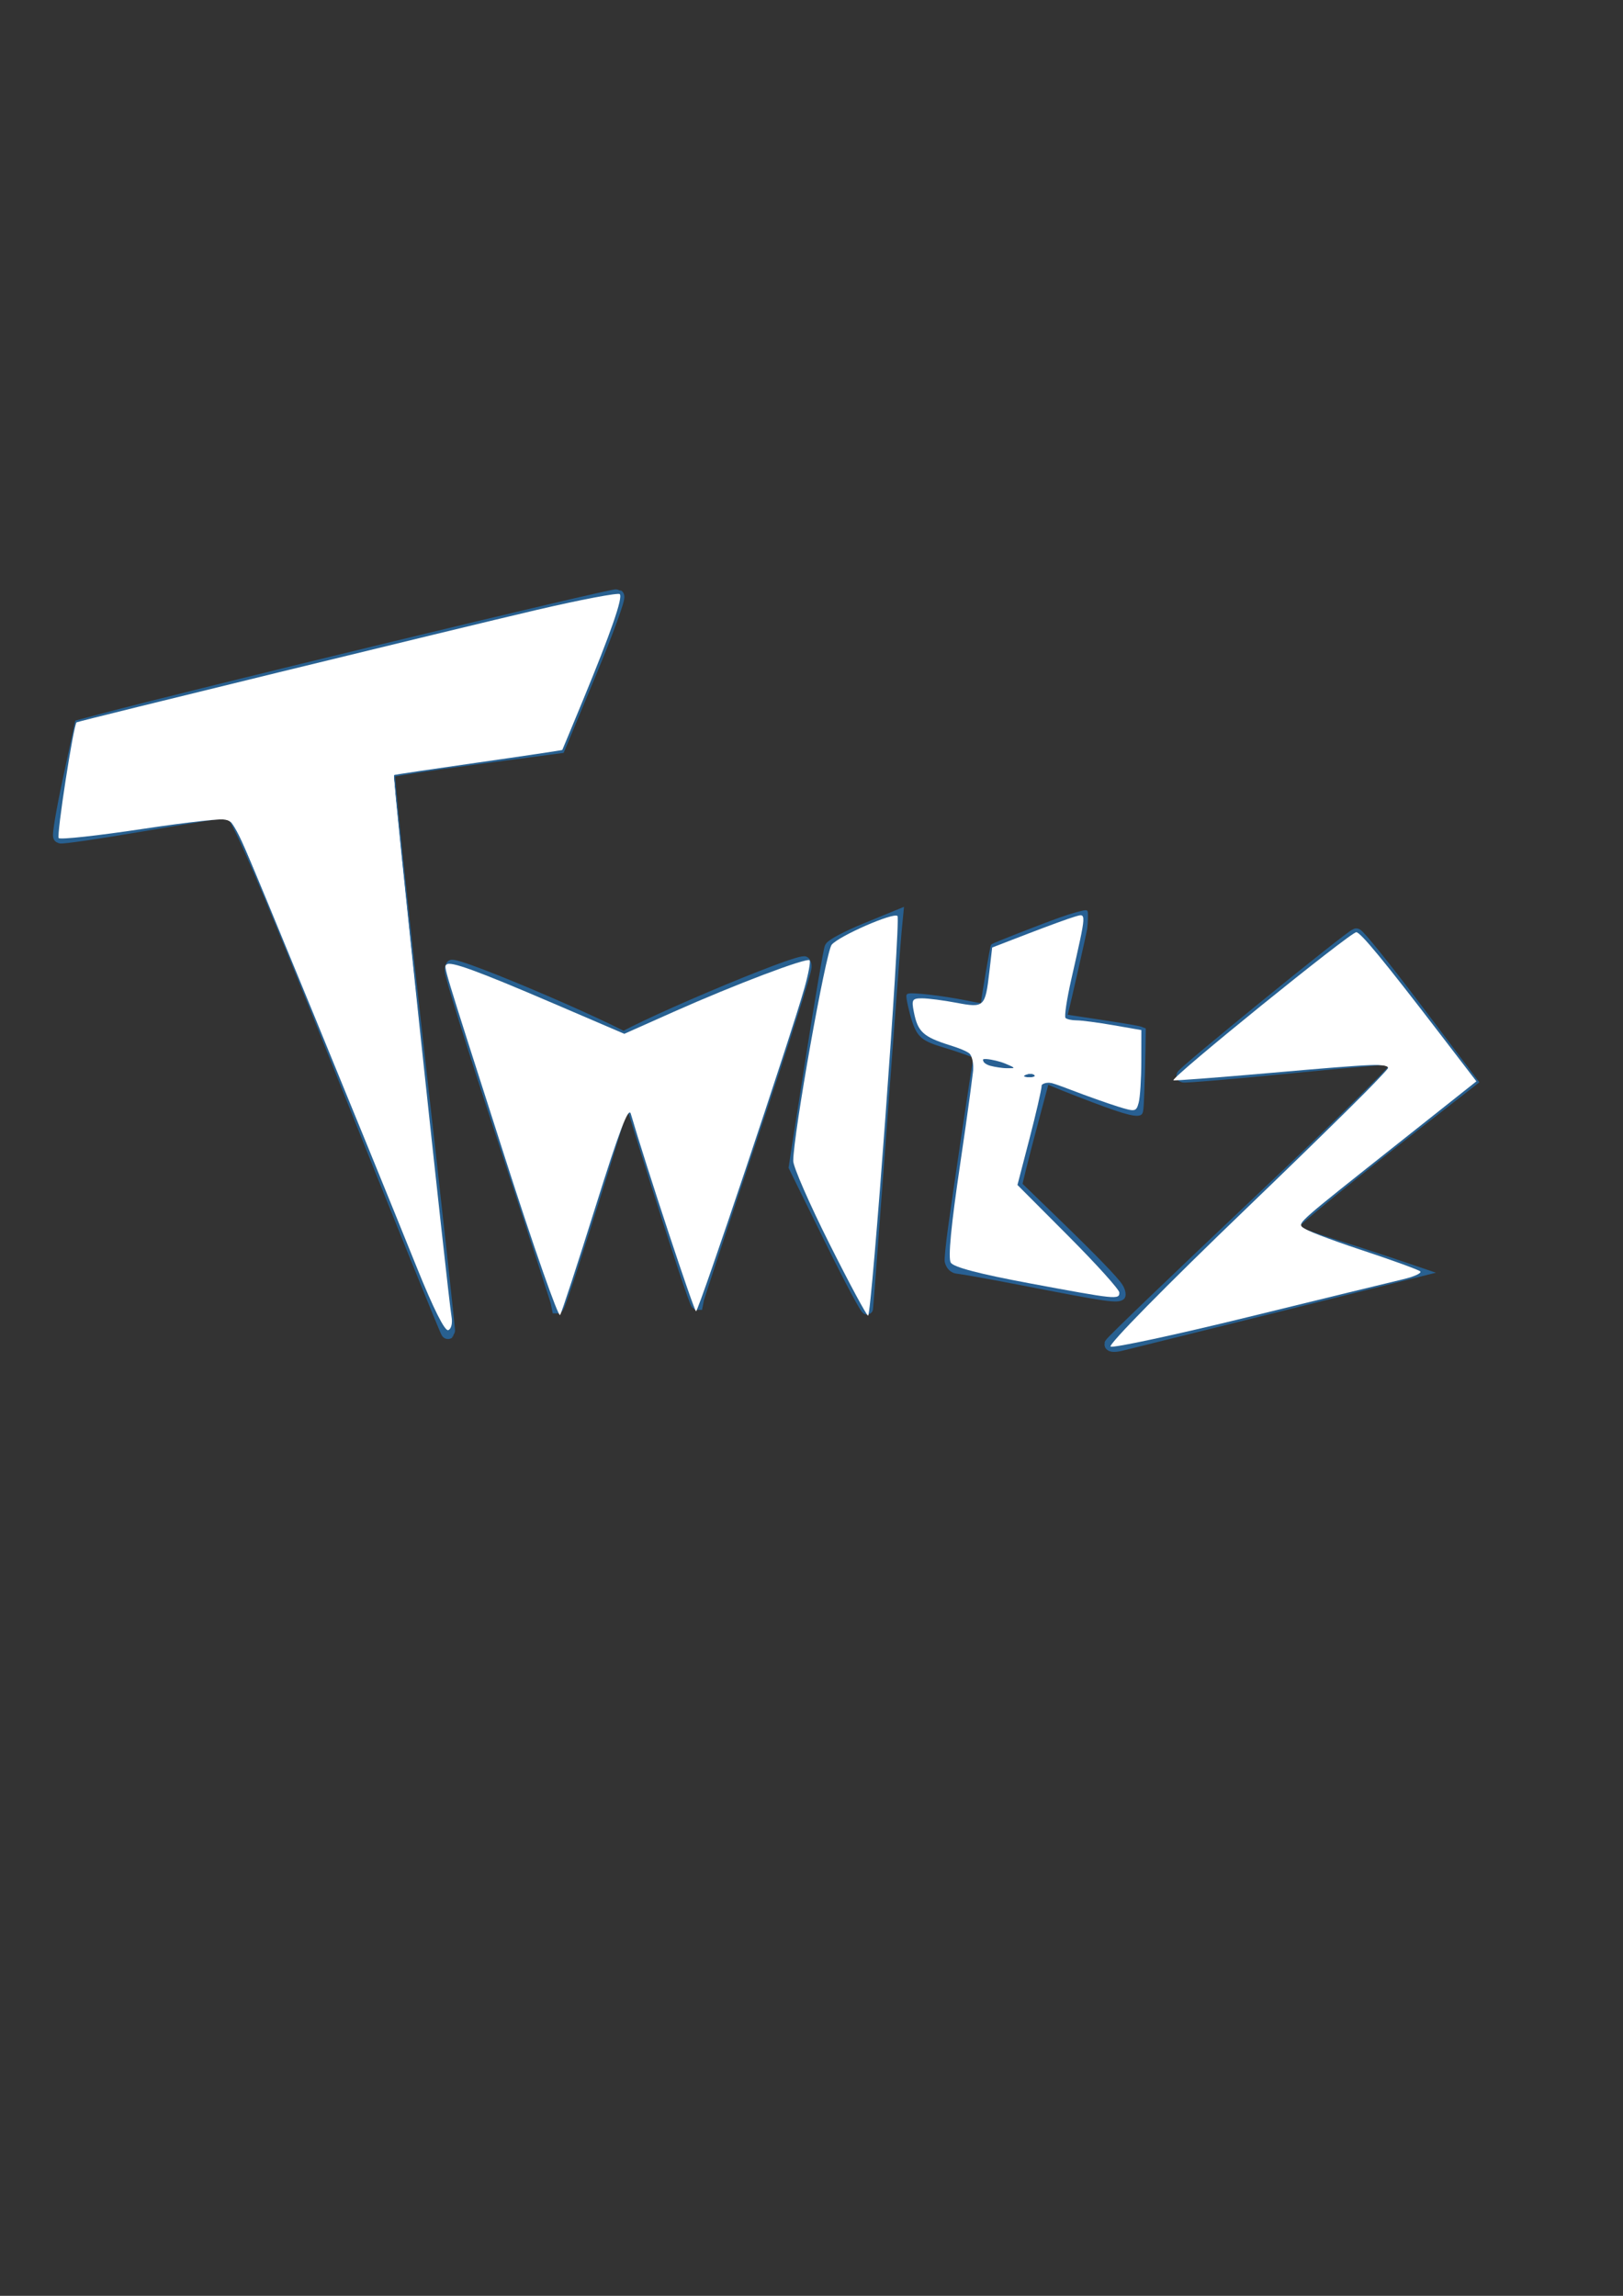 <?xml version="1.0" encoding="UTF-8" standalone="no"?>
<!-- Created with Inkscape (http://www.inkscape.org/) -->

<svg
   xmlns:dc="http://purl.org/dc/elements/1.1/"
   xmlns:cc="http://creativecommons.org/ns#"
   xmlns:rdf="http://www.w3.org/1999/02/22-rdf-syntax-ns#"
   xmlns:svg="http://www.w3.org/2000/svg"
   xmlns="http://www.w3.org/2000/svg"
   version="1.1"
   width="744.094"
   height="1052.362"
   id="svg2">
  <rect width="100%" height="100%" fill="#333333" stroke="none"/>
  <defs
     id="defs4" />
  <g
     id="layer1">
    <path
       d="m 157.034,491.118 c -36.569,-91.392 -48.847,-119.774 -51.756,-119.64 -2.097,0.096 -20.201,2.98 -40.232,6.407 -20.03,3.428 -36.867,5.89 -37.414,5.473 -0.548,-0.417 1.398,-11.931 4.323,-25.586 l 5.32,-24.827 8.694,-2.324 c 41.306,-11.043 235.921,-58.078 236.977,-57.273 0.747,0.569 -4.98,16.278 -12.727,34.908 l -14.086,33.873 -38.636,5.139 c -21.25,2.826 -39.102,5.585 -39.672,6.129 -0.57,0.545 5.49,58.535 13.467,128.867 7.977,70.332 14.319,128.055 14.093,128.272 -0.225,0.218 -21.984,-53.521 -48.352,-119.419 l 0,0 z"
       id="path3875"
       style="fill:#286090;fill-opacity:1;stroke:#286090;stroke-width:6.5;stroke-miterlimit:4;stroke-opacity:1;stroke-dasharray:none" />
    <path
       d=""
       id="path3879"
       style="fill:#286090;fill-opacity:1;stroke:#286090;stroke-width:8.163;stroke-miterlimit:4;stroke-opacity:1;stroke-dasharray:none" />
    <path
       d="m 380.795,568.377 -16.485,-33.486 7.673,-49.12 c 4.22,-27.016 8.164,-50.171 8.763,-51.455 0.6,-1.284 7.729,-5.06 15.843,-8.391 l 14.753,-6.057 -0.684,7.049 c -0.376,3.877 -3.413,43.906 -6.749,88.953 -3.336,45.048 -6.192,82.825 -6.347,83.949 -0.155,1.124 -7.701,-13.024 -16.768,-31.442 z"
       id="path3887"
       style="fill:#286090;fill-opacity:1;stroke:#286090;stroke-width:5.39;stroke-miterlimit:4;stroke-opacity:1;stroke-dasharray:none" />
    <path
       d="m 509.343,616.16 c 0,-0.629 30.896,-30.31 68.657,-65.958 37.761,-35.648 67.457,-65.112 65.99,-65.475 -1.467,-0.363 -24.739,1.535 -51.717,4.217 -26.978,2.682 -49.445,4.584 -49.927,4.226 -0.872,-0.648 76.765,-63.789 79.42,-64.591 0.766,-0.231 12.843,14.742 26.838,33.275 l 25.446,33.695 -9.785,7.608 c -47.346,36.812 -74.086,58.627 -73.49,59.955 0.391,0.872 8.388,4.016 17.771,6.987 9.382,2.971 22.015,7.076 28.073,9.122 l 11.014,3.72 -64.862,16.166 c -35.674,8.891 -66.79,16.623 -69.145,17.182 -2.356,0.559 -4.283,0.501 -4.283,-0.127 z"
       id="path3889"
       style="fill:#286090;fill-opacity:1;stroke:#286090;stroke-width:6.025;stroke-miterlimit:4;stroke-opacity:1;stroke-dasharray:none" />
    <g
       transform="matrix(0.447,0,0,0.648,143.179,96.672)"
       id="g3913">
      <path
         d="m 251.951,773.23 c -0.378,-1.737 -25.599,-55.171 -56.047,-118.742 -30.448,-63.571 -54.529,-116.643 -53.512,-117.938 3.171,-4.04 191.079,51.804 191.071,56.784 -0.01,6.135 -80.613,184.026 -81.511,179.896 z"
         id="path3877"
         style="fill:#286090;fill-opacity:1;stroke:#286090;stroke-width:13.28;stroke-miterlimit:4;stroke-opacity:1;stroke-dasharray:none" />
      <path
         d="m 394.343,770.728 c 0.383,-1.737 25.944,-55.151 56.803,-118.698 30.859,-63.547 55.264,-116.6 54.234,-117.895 -3.213,-4.039 -193.657,51.785 -193.649,56.763 0.01,6.132 81.701,183.959 82.611,179.83 z"
         id="path3877-7"
         style="fill:#286090;fill-opacity:1;stroke:#286090;stroke-width:13.367;stroke-miterlimit:4;stroke-opacity:1;stroke-dasharray:none" />
    </g>
    <g
       transform="matrix(0.656,0.189,-0.199,0.692,543.812,-106.386)"
       id="g3949">
      <path
         d="m 126.027,959.709 c -1.363,-0.694 -3.007,-2.358 -3.703,-3.748 -0.741,-1.48 -2.438,-10.224 -4.158,-21.429 -2.9,-18.89 -13.805,-96.453 -14.722,-104.719 l -0.484,-4.362 -6.884,-0.456 c -3.786,-0.251 -10.419,-0.481 -14.741,-0.512 -15.053,-0.107 -18.518,-1.487 -24.644,-9.815 -3.473,-4.722 -8.928,-14.302 -8.427,-14.803 1.539,-1.539 22.949,-4.922 38.913,-6.148 10.506,-0.807 10.903,-0.895 10.588,-2.334 -0.885,-4.035 -4.642,-36.275 -4.293,-36.84 0.528,-0.855 29.31,-21.73 39.09,-28.352 6.597,-4.467 14.049,-8.803 15.129,-8.803 0.457,0 2.328,6.867 2.853,10.471 0.445,3.058 3.291,50.122 3.292,54.45 l 7.1e-4,2.421 3.75,-0.423 c 2.062,-0.233 12.904,-1.578 24.093,-2.99 11.189,-1.412 21.475,-2.472 22.857,-2.355 l 2.514,0.212 3.783,13.214 c 2.081,7.268 5.233,18.83 7.005,25.694 2.933,11.359 3.117,12.557 2.055,13.333 -2.976,2.176 -13.144,2.058 -43.2,-0.501 -8.839,-0.753 -17.484,-1.576 -19.21,-1.83 l -3.139,-0.462 0.47,24.204 c 0.259,13.312 0.666,28.382 0.906,33.489 l 0.436,9.286 30.409,15.357 c 31.396,15.856 48.913,25.393 53.084,28.901 3.037,2.554 4.555,5.866 3.353,7.315 -2.777,3.346 -7.738,4.005 -68.809,9.145 -20.496,1.725 -38.995,3.545 -43.571,4.288 -1.267,0.206 -3.144,-0.162 -4.594,-0.901 l 0,0 z m 26.572,-131.36 c -0.484,-0.196 -1.448,-0.208 -2.143,-0.026 -0.695,0.181 -0.299,0.341 0.879,0.356 1.179,0.015 1.747,-0.134 1.264,-0.329 l 0,4e-5 z m -3.823,-0.511 c -0.164,-0.146 -3.03,-0.479 -6.369,-0.741 -4.221,-0.33 -5.745,-0.253 -5,0.255 0.96,0.654 12.091,1.13 11.369,0.486 l 0,0 z m -17.083,-1.099 c -0.589,-0.334 -6.857,-0.77 -13.929,-0.971 l -12.857,-0.364 11.429,0.883 c 14.967,1.156 16.69,1.207 15.357,0.452 z"
         id="path3947"
         style="fill:#286093;fill-opacity:1;stroke:#286093;stroke-width:2.041;stroke-miterlimit:4;stroke-opacity:1;stroke-dasharray:none" />
    </g>
    <path
       d="m 191.153,581.107 c -23.82,-59.073 -75.621,-185.344 -79.84,-194.618 -2.38,-5.232 -5.295,-10.111 -6.478,-10.842 -1.183,-0.731 -18.882,1.204 -39.331,4.301 -20.45,3.096 -37.817,4.994 -38.594,4.216 -1.065,-1.065 6.775,-51.826 8.194,-53.05 0.609,-0.525 176.469,-43.488 210.856,-51.512 20.259,-4.727 37.435,-7.994 38.169,-7.26 1.541,1.541 -3.939,17.328 -16.979,48.909 -5.047,12.223 -9.257,22.352 -9.356,22.509 -0.099,0.157 -17.454,2.748 -38.566,5.757 -21.112,3.009 -38.532,5.608 -38.71,5.775 -0.571,0.536 24.885,239.089 26.476,248.114 0.552,3.129 -0.071,5.764 -1.491,6.308 -1.555,0.596 -6.754,-9.768 -14.35,-28.607 l 0,0 z"
       id="path4017"
       style="fill:#ffffff;fill-opacity:1;stroke:#ffffff;stroke-width:5.772;stroke-miterlimit:4;stroke-opacity:0;stroke-dasharray:none" />
    <path
       d="m 198.828,595.818 c -2.914,-6.56 -22.993,-55.111 -44.619,-107.892 -21.626,-52.78 -41.234,-99.828 -43.573,-104.551 -5.065,-10.227 -3.431,-10.062 -44.667,-4.531 -41.606,5.58 -38.226,6.282 -36.538,-7.591 2.793,-22.945 6.176,-37.581 9.067,-39.224 2.907,-1.652 174.267,-43.782 216.895,-53.325 24.646,-5.517 27.473,-5.813 27.473,-2.873 0,4.152 -24.57,64.576 -26.825,65.97 -1.281,0.792 -18.563,3.906 -38.405,6.921 -19.841,3.015 -36.527,5.932 -37.078,6.484 -0.551,0.551 5.001,57.124 12.338,125.716 7.337,68.593 12.866,125.189 12.285,125.769 -0.58,0.58 -3.439,-4.312 -6.354,-10.872 l 0,0 z"
       id="path4019"
       style="fill:#ffffff;fill-opacity:1;stroke:#ffffff;stroke-width:5.772;stroke-miterlimit:4;stroke-opacity:0;stroke-dasharray:none" />
    <path
       d="m 199.7,597.84 c -2.433,-5.45 -23.204,-55.523 -46.158,-111.274 -22.954,-55.751 -43.269,-103.708 -45.145,-106.571 -4.122,-6.291 -4.728,-6.308 -41.703,-1.165 -41.762,5.809 -38.961,6.378 -37.262,-7.576 2.792,-22.933 6.176,-37.581 9.067,-39.246 3.392,-1.954 222.864,-55.391 235.782,-57.409 6.246,-0.976 8.586,-0.651 8.586,1.19 0,4.391 -24.444,64.541 -26.827,66.014 -1.251,0.773 -18.556,3.916 -38.456,6.983 -19.9,3.068 -36.566,5.961 -37.035,6.43 -0.469,0.469 5.114,57.01 12.408,125.647 7.293,68.637 12.79,125.265 12.214,125.84 -0.575,0.575 -3.037,-3.413 -5.47,-8.862 l 0,0 z"
       id="path4021"
       style="fill:#ffffff;fill-opacity:1;stroke:#ffffff;stroke-width:5.772;stroke-miterlimit:4;stroke-opacity:0;stroke-dasharray:none" />
    <path
       d="m 231.575,530.833 c -29.473,-91.879 -28.12,-87.408 -26.827,-88.701 1.676,-1.676 13.799,2.735 48.987,17.825 l 32.488,13.932 22.78,-10.15 c 27.654,-12.322 60.819,-24.891 62.154,-23.556 0.537,0.537 -0.52,6.271 -2.349,12.743 -6.274,22.198 -48.521,148.137 -49.694,148.137 -0.915,0 -22.983,-66.78 -29.914,-90.525 -1.007,-3.449 -5.219,7.653 -16.184,42.654 -8.152,26.024 -15.455,48.339 -16.228,49.59 -0.773,1.25 -12.119,-31.126 -25.214,-71.948 z"
       id="path4023"
       style="fill:#ffffff;fill-opacity:1;stroke:#ffffff;stroke-width:5.772;stroke-miterlimit:4;stroke-opacity:0;stroke-dasharray:none" />
    <path
       d="m 380.238,570.056 c -9.108,-18.165 -16.56,-35.211 -16.561,-37.881 -0.004,-11.933 14.957,-96.043 17.636,-99.15 3.537,-4.101 28.367,-14.929 30.148,-13.148 1.553,1.553 -11.808,183.205 -13.476,183.205 -0.654,0 -8.64,-14.862 -17.748,-33.027 z"
       id="path4025"
       style="fill:#ffffff;fill-opacity:1;stroke:#ffffff;stroke-width:5.772;stroke-miterlimit:4;stroke-opacity:0;stroke-dasharray:none" />
    <path
       d="m 471.98,588.239 c -23.014,-4.294 -34.763,-7.375 -36.073,-9.458 -1.31,-2.082 0.105,-16.896 4.343,-45.457 3.457,-23.302 6.281,-44.247 6.274,-46.545 -0.01,-3.278 -2.357,-4.916 -10.905,-7.61 -12.341,-3.89 -14.817,-6.15 -16.622,-15.175 -1.157,-5.785 -0.811,-6.373 3.753,-6.373 2.765,0 9.866,0.918 15.779,2.039 12.703,2.409 13.183,1.96 15.042,-14.062 l 1.309,-11.276 16.524,-6.371 c 9.088,-3.504 18.689,-6.998 21.336,-7.765 5.471,-1.584 5.537,-2.759 -1.592,28.751 -2.062,9.114 -3.251,17.069 -2.643,17.678 0.609,0.609 2.926,1.106 5.15,1.106 2.224,0 9.8,1.002 16.836,2.228 l 12.792,2.228 -0.028,14.44 c -0.015,7.942 -0.557,16.415 -1.205,18.83 -1.119,4.173 -1.593,4.261 -9.569,1.778 -4.615,-1.437 -14.333,-4.889 -21.595,-7.672 -11.497,-4.406 -13.221,-4.636 -13.335,-1.778 -0.072,1.805 -2.595,12.758 -5.608,24.341 l -5.477,21.058 23.358,23.419 c 12.847,12.88 23.358,24.541 23.358,25.914 0,3.299 -1.461,3.148 -41.201,-4.268 l 0,0 z m 2.268,-95.473 c -0.671,-0.671 -2.414,-0.743 -3.872,-0.16 -1.612,0.645 -1.133,1.124 1.221,1.221 2.13,0.088 3.323,-0.39 2.652,-1.061 l 0,1e-5 z m -9.723,-3.53 c -2.496,-2.106 -13.974,-4.877 -13.974,-3.373 0,0.972 1.591,2.183 3.536,2.691 4.451,1.163 11.559,1.628 10.438,0.682 z"
       id="path4027"
       style="fill:#ffffff;fill-opacity:1;stroke:#ffffff;stroke-width:5.772;stroke-miterlimit:4;stroke-opacity:0;stroke-dasharray:none" />
    <path
       d=""
       id="path4029"
       style="fill:#ffffff;fill-opacity:1;stroke:#ffffff;stroke-width:5.772;stroke-miterlimit:4;stroke-opacity:0;stroke-dasharray:none" />
    <path
       d="m 509.184,617.252 c -1.275,-0.788 25.052,-27.558 62.517,-63.569 35.595,-34.214 64.719,-63.006 64.719,-63.983 0,-2.405 -4.397,-2.231 -54.548,2.156 -23.89,2.09 -43.644,3.595 -43.898,3.345 -1.222,-1.203 81.136,-67.885 83.844,-67.885 1.921,0 12.655,13.036 38.539,46.804 l 16.519,21.551 -35.885,28.442 c -45.603,36.145 -45.51,36.064 -44.1,38.346 0.651,1.054 12.767,5.738 26.923,10.41 14.156,4.672 26.442,9.129 27.301,9.905 0.859,0.776 -2.778,2.432 -8.081,3.679 -5.304,1.248 -37.093,8.994 -70.644,17.214 -33.551,8.22 -61.992,14.333 -63.204,13.584 l 0,0 z"
       id="path4031"
       style="fill:#ffffff;fill-opacity:1;stroke:#ffffff;stroke-width:5.772;stroke-miterlimit:4;stroke-opacity:0;stroke-dasharray:none" />
    <path
       d="m 519.351,608.001 c 3.829,-3.962 31.736,-31.881 62.016,-62.042 30.279,-30.161 55.053,-55.557 55.053,-56.435 0,-2.341 -14.699,-1.97 -56.455,1.424 -20.444,1.662 -37.406,2.786 -37.694,2.498 -1.347,-1.347 76.713,-64.108 79.735,-64.108 1.39,0 32.903,39.052 46.693,57.863 l 6.132,8.366 -39.408,31.567 c -21.675,17.362 -39.408,32.742 -39.408,34.179 0,1.504 10.323,6.347 24.332,11.416 13.383,4.842 24.751,9.482 25.263,10.31 1.096,1.773 -122.329,32.167 -130.623,32.167 -1.429,0 0.536,-3.242 4.365,-7.204 z"
       id="path4033"
       style="fill:#ffffff;fill-opacity:1;stroke:#ffffff;stroke-width:5.772;stroke-miterlimit:4;stroke-opacity:0;stroke-dasharray:none" />
    <path
       d="m 198.825,595.818 c -2.916,-6.56 -23.803,-56.808 -46.415,-111.663 -22.612,-54.854 -42.533,-101.902 -44.268,-104.551 -3.833,-5.85 -4.828,-5.869 -41.448,-0.775 -41.762,5.809 -38.961,6.378 -37.262,-7.576 2.791,-22.93 6.176,-37.581 9.067,-39.253 2.715,-1.57 180.357,-45.276 220.608,-54.278 20.394,-4.561 23.76,-4.798 23.76,-1.676 0,1.25 -5.554,16.316 -12.343,33.479 -9.124,23.069 -13.47,31.678 -16.668,33.014 -2.379,0.995 -14.325,3.224 -26.548,4.954 -12.223,1.73 -27.924,4.13 -34.891,5.333 l -12.668,2.187 1.125,9.382 c 5.338,44.521 25.076,241.525 24.278,242.324 -0.564,0.564 -3.411,-4.343 -6.327,-10.903 l 0,0 z"
       id="path4035"
       style="fill:#ffffff;fill-opacity:1;stroke:#ffffff;stroke-width:5.772;stroke-miterlimit:4;stroke-opacity:0;stroke-dasharray:none" />
    <path
       d="M 201.361,601.676 C 199.705,598.474 183.177,559.069 164.633,514.11 115.226,394.329 109.164,380.128 106.129,377.04 c -2.344,-2.385 -8.159,-2.107 -39.251,1.877 -20.074,2.572 -37.087,4.088 -37.806,3.369 -1.988,-1.988 5.381,-47.491 8.031,-49.589 3.387,-2.682 234.519,-58.899 242.229,-58.916 1.945,-0.004 3.536,1.015 3.536,2.265 0,1.25 -5.554,16.316 -12.343,33.479 -9.148,23.128 -13.462,31.668 -16.668,32.99 -2.379,0.981 -19.712,4.106 -38.519,6.945 -18.807,2.839 -34.452,5.419 -34.767,5.733 -0.315,0.315 5.312,56.812 12.504,125.55 7.192,68.738 12.676,125.378 12.188,125.867 -0.489,0.489 -2.244,-1.732 -3.9,-4.935 l 0,0 z"
       id="path4037"
       style="fill:#ffffff;fill-opacity:1;stroke:#ffffff;stroke-width:5.772;stroke-miterlimit:4;stroke-opacity:0;stroke-dasharray:none" />
    <path
       d="m 381.9,569.961 c -10.559,-20.866 -14.982,-31.897 -15.603,-38.911 -0.844,-9.541 5.771,-53.241 12.599,-83.229 l 3.382,-14.851 13.023,-6.094 c 7.163,-3.352 13.598,-5.52 14.3,-4.818 1.906,1.906 -10.21,174.271 -12.405,176.465 -0.308,0.308 -7.191,-12.545 -15.296,-28.562 z"
       id="path4039"
       style="fill:#ffffff;fill-opacity:1;stroke:#ffffff;stroke-width:5.772;stroke-miterlimit:4;stroke-opacity:0;stroke-dasharray:none" />
    <path
       d="m 475.806,587.831 c -35.846,-7.004 -39.396,-8.257 -39.396,-13.907 0,-2.614 2.269,-21.443 5.043,-41.84 7.043,-51.795 7.38,-48.807 -6.123,-54.288 -11.049,-4.485 -15.083,-8.568 -15.083,-15.27 0,-3.059 1.688,-3.289 15.17,-2.067 15.02,1.361 15.189,1.323 17.173,-3.893 1.102,-2.897 2.003,-8.28 2.003,-11.96 0,-3.681 1.261,-7.739 2.802,-9.018 3.573,-2.966 35.807,-14.782 37.018,-13.571 0.5,0.5 -1.054,10.613 -3.455,22.472 -2.401,11.859 -3.929,21.998 -3.397,22.53 0.532,0.532 8.56,2.045 17.84,3.361 l 16.872,2.393 -0.686,16.162 c -0.377,8.889 -1.286,16.778 -2.02,17.53 -0.734,0.752 -8.98,-1.293 -18.325,-4.546 -21.277,-7.405 -24,-7.443 -25.615,-0.358 -0.697,3.056 -3.322,13.875 -5.833,24.043 l -4.567,18.488 19.071,18.888 c 10.489,10.388 20.886,21.388 23.105,24.444 l 4.034,5.556 -5.693,-0.207 c -3.131,-0.114 -16.603,-2.339 -29.937,-4.944 z m -1.557,-95.065 c -0.671,-0.671 -2.414,-0.743 -3.872,-0.16 -1.612,0.645 -1.133,1.124 1.221,1.221 2.13,0.088 3.323,-0.39 2.652,-1.061 l 0,1e-5 z m -15.345,-6.117 c -7.004,-3.056 -9.757,-2.632 -7.424,1.142 0.732,1.185 4.233,2.081 7.778,1.99 l 6.447,-0.165 -6.801,-2.967 z"
       id="path4041"
       style="fill:#ffffff;fill-opacity:1;stroke:#ffffff;stroke-width:5.772;stroke-miterlimit:4;stroke-opacity:0;stroke-dasharray:none" />
  </g>
</svg>
